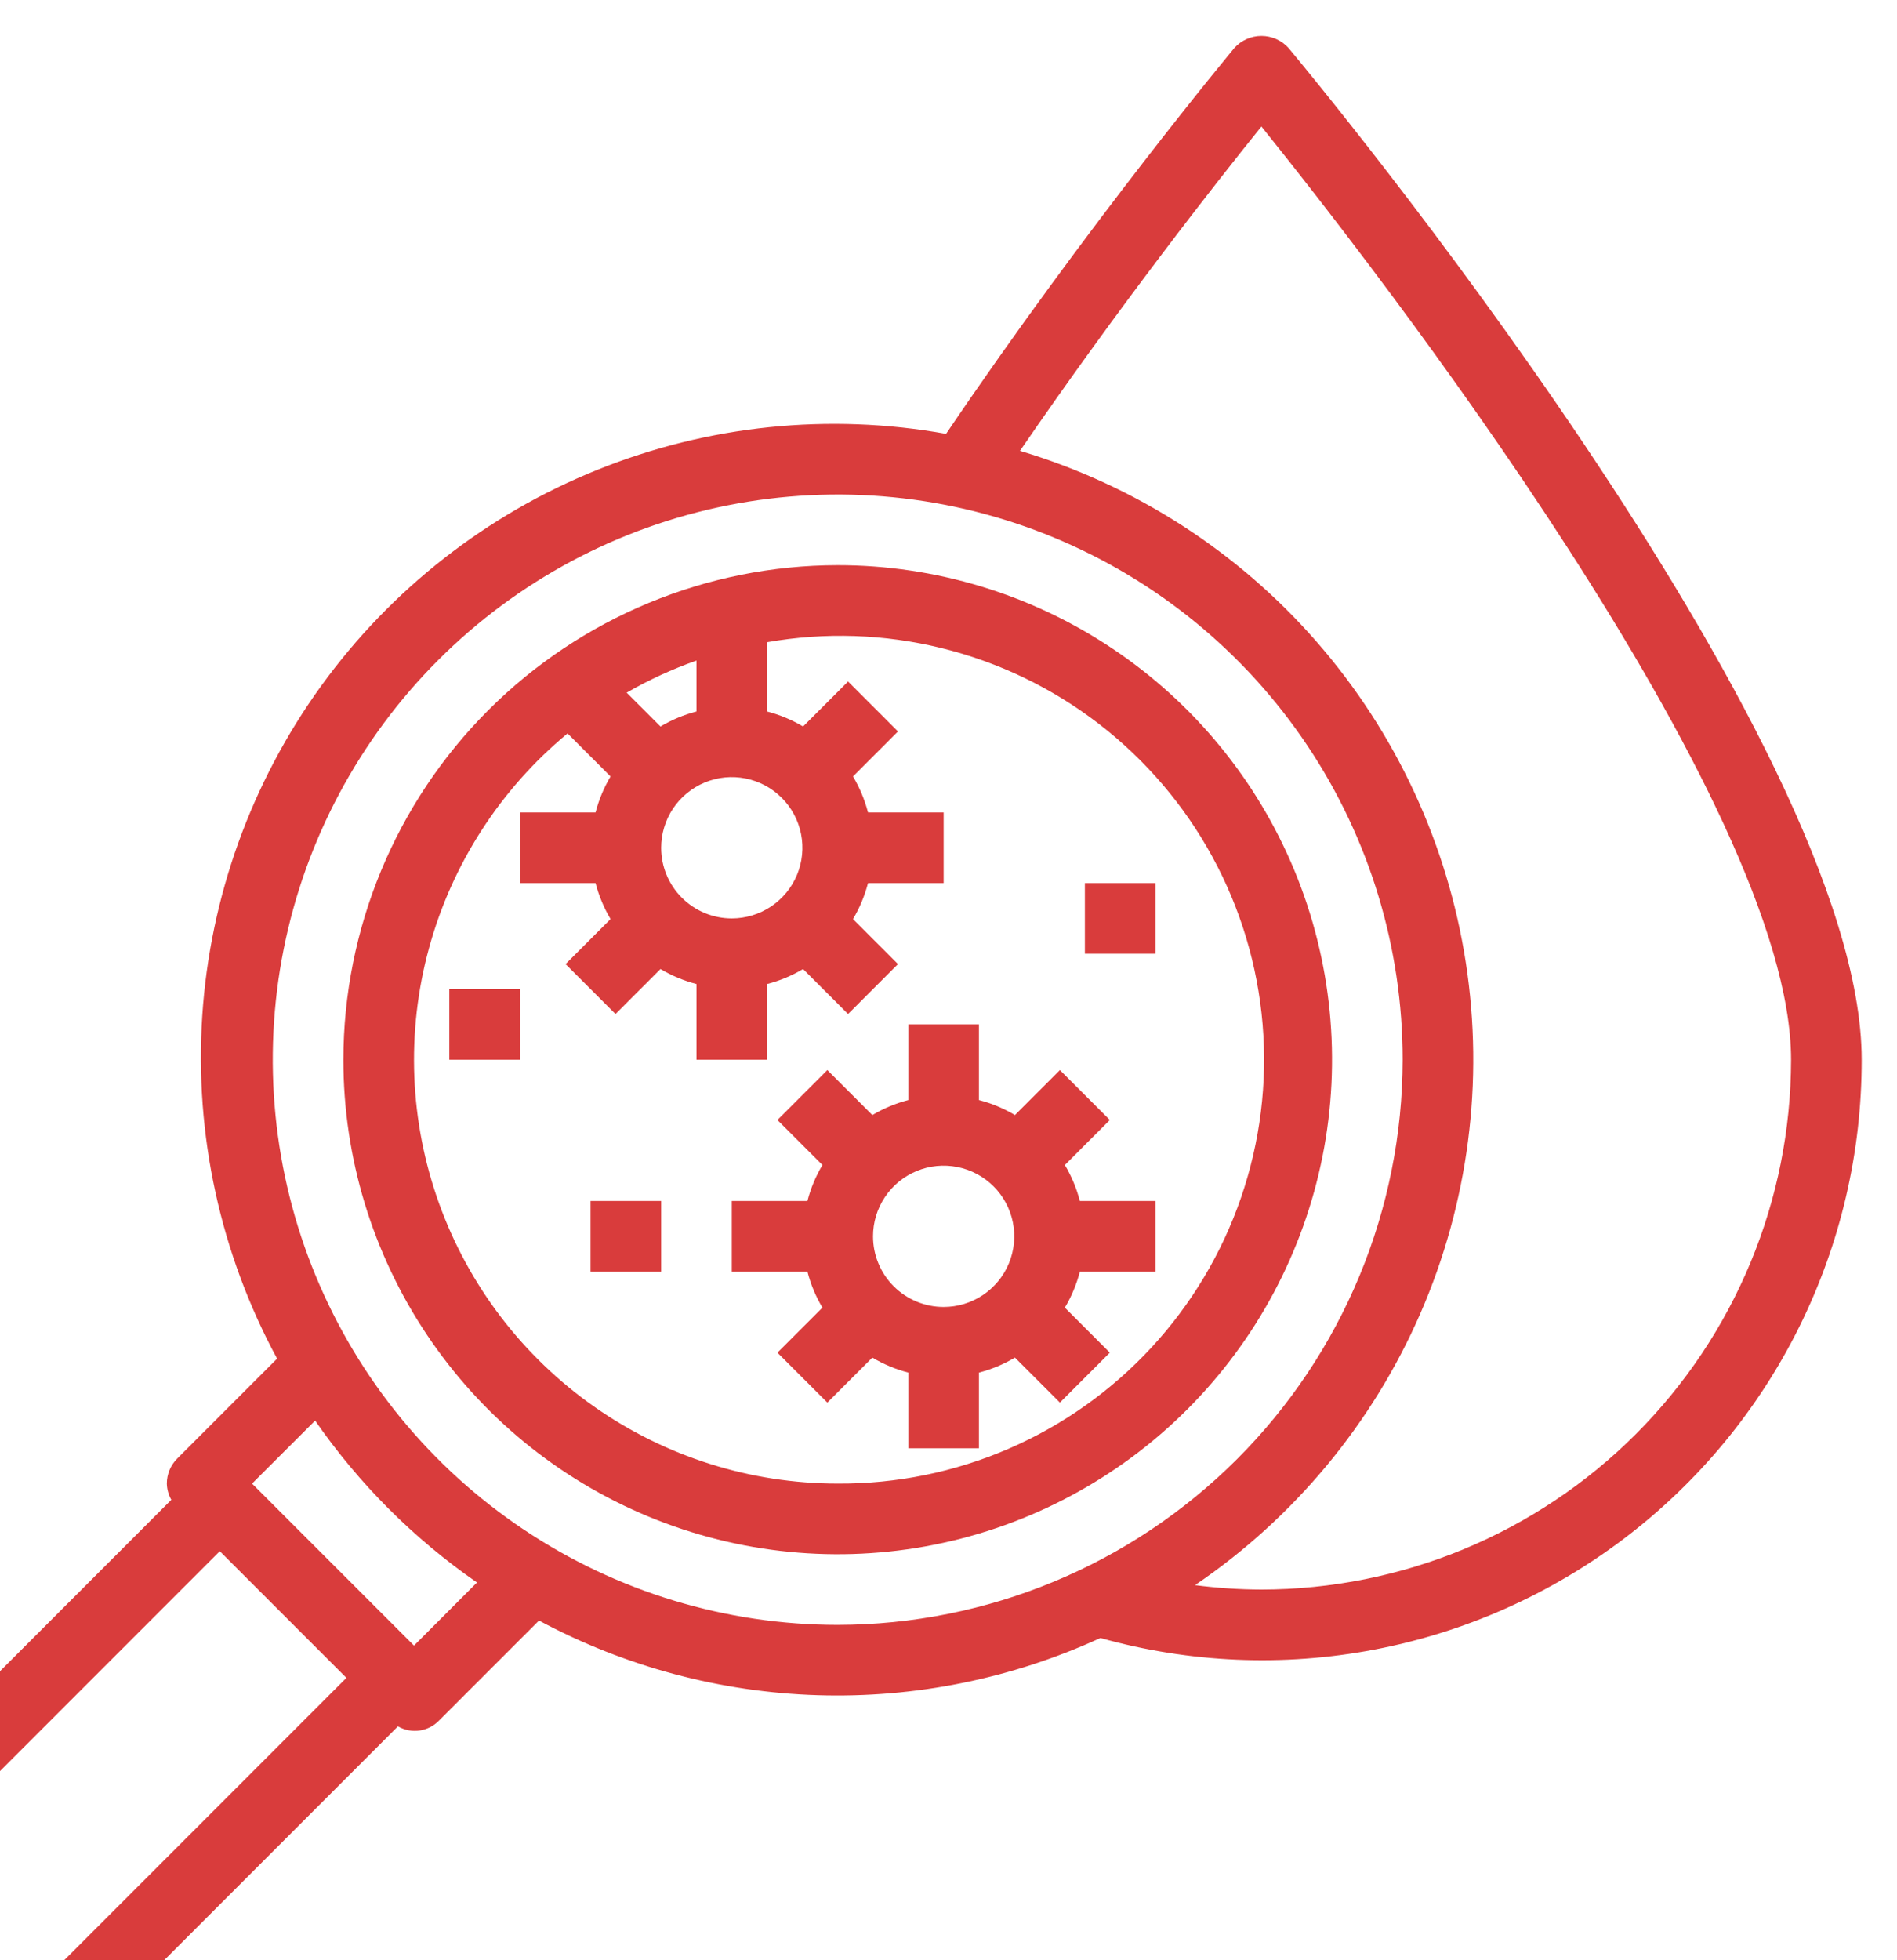 <svg width="183" height="189" viewBox="0 0 183 189" fill="none" xmlns="http://www.w3.org/2000/svg">
<g id="blood_xkdbbgukaliu 1">
<path id="Vector" d="M80.812 54.5C90.244 54.5 99.464 57.297 107.306 62.537C115.148 67.777 121.261 75.225 124.87 83.938C128.479 92.652 129.424 102.24 127.584 111.491C125.744 120.741 121.202 129.238 114.533 135.908C107.863 142.577 99.366 147.119 90.116 148.959C80.865 150.799 71.277 149.854 62.563 146.245C53.849 142.636 46.402 136.523 41.162 128.681C35.922 120.839 33.125 111.619 33.125 102.188C33.139 89.544 38.167 77.422 47.107 68.482C56.047 59.542 68.169 54.514 80.812 54.5ZM70.594 88.562C71.941 88.562 73.258 88.163 74.379 87.414C75.499 86.666 76.372 85.602 76.888 84.357C77.403 83.112 77.538 81.742 77.275 80.421C77.013 79.1 76.364 77.886 75.411 76.933C74.458 75.98 73.244 75.331 71.923 75.068C70.601 74.805 69.231 74.94 67.987 75.456C66.742 75.972 65.678 76.845 64.929 77.965C64.181 79.085 63.781 80.403 63.781 81.75C63.781 83.557 64.499 85.29 65.777 86.567C67.054 87.845 68.787 88.562 70.594 88.562ZM63.717 70.056C64.799 69.412 65.968 68.925 67.188 68.609V63.697C64.853 64.522 62.599 65.559 60.453 66.793L63.717 70.056ZM80.812 143.063C86.49 143.098 92.112 141.95 97.322 139.693C102.531 137.435 107.213 134.117 111.069 129.95C114.925 125.782 117.871 120.858 119.718 115.489C121.566 110.12 122.275 104.426 121.8 98.768C121.325 93.111 119.676 87.614 116.959 82.629C114.242 77.643 110.517 73.279 106.02 69.813C101.523 66.347 96.353 63.856 90.84 62.499C85.327 61.141 79.592 60.947 74 61.929V68.609C75.219 68.925 76.388 69.412 77.471 70.056L81.811 65.717L86.627 70.533L82.287 74.873C82.931 75.956 83.419 77.124 83.735 78.344H91.031V85.156H83.735C83.419 86.376 82.931 87.544 82.287 88.627L86.627 92.967L81.811 97.783L77.471 93.444C76.388 94.088 75.219 94.575 74 94.891V102.188H67.188V94.891C65.968 94.575 64.799 94.088 63.717 93.444L59.377 97.783L54.56 92.967L58.9 88.627C58.256 87.544 57.769 86.376 57.452 85.156H50.156V78.344H57.452C57.769 77.124 58.256 75.956 58.9 74.873L54.751 70.724C48.271 76.085 43.603 83.316 41.385 91.428C39.167 99.541 39.506 108.14 42.357 116.053C45.208 123.966 50.431 130.806 57.313 135.64C64.195 140.474 72.402 143.066 80.812 143.063Z" fill="#D93C3C"/>
<path id="Vector_2" d="M16.526 144.626C16.256 144.148 16.107 143.611 16.094 143.063C16.094 142.159 16.453 141.293 17.092 140.654L26.731 131.015C21.262 120.899 18.759 109.445 19.511 97.97C20.262 86.495 24.237 75.465 30.979 66.148C37.721 56.832 46.955 49.608 57.62 45.307C68.285 41.006 79.948 39.803 91.266 41.836C104.953 21.599 118.932 4.803 119.075 4.629C119.405 4.263 119.808 3.971 120.259 3.771C120.709 3.571 121.196 3.467 121.689 3.467C122.182 3.467 122.669 3.571 123.12 3.771C123.57 3.971 123.973 4.263 124.303 4.629C126.562 7.334 179.594 71.208 179.594 102.188C179.604 111.12 177.545 119.934 173.578 127.937C169.612 135.941 163.845 142.917 156.731 148.319C149.617 153.721 141.349 157.401 132.574 159.073C123.799 160.744 114.757 160.36 106.155 157.951C97.611 161.872 88.274 163.76 78.878 163.468C69.481 163.176 60.28 160.712 51.996 156.269L42.356 165.908C41.853 166.433 41.188 166.773 40.469 166.875C39.749 166.977 39.017 166.834 38.388 166.47L-5.212 210.07C-6.641 211.531 -8.346 212.693 -10.227 213.49C-12.108 214.287 -14.128 214.704 -16.171 214.715C-18.214 214.726 -20.239 214.332 -22.129 213.555C-24.018 212.779 -25.735 211.635 -27.18 210.19C-28.625 208.746 -29.769 207.029 -30.546 205.14C-31.323 203.25 -31.717 201.225 -31.706 199.182C-31.695 197.139 -31.279 195.119 -30.483 193.237C-29.686 191.356 -28.523 189.652 -27.064 188.223L16.526 144.626ZM121.687 153.281C135.234 153.266 148.221 147.878 157.799 138.299C167.378 128.721 172.766 115.734 172.781 102.188C172.781 77.346 132.458 25.584 121.687 12.201C117.259 17.682 107.889 29.631 98.395 43.474C109.498 46.791 119.433 53.189 127.046 61.925C134.659 70.661 139.638 81.377 141.406 92.829C143.174 104.281 141.657 115.999 137.033 126.624C132.409 137.249 124.866 146.345 115.28 152.856C117.405 153.131 119.545 153.273 121.687 153.281ZM135.312 102.188C135.312 91.409 132.116 80.871 126.128 71.909C120.139 62.947 111.627 55.961 101.669 51.836C91.71 47.711 80.752 46.632 70.18 48.735C59.608 50.838 49.897 56.028 42.275 63.65C34.653 71.272 29.463 80.983 27.36 91.555C25.257 102.127 26.336 113.085 30.461 123.044C34.586 133.002 41.571 141.514 50.534 147.503C59.496 153.491 70.033 156.688 80.812 156.688C95.261 156.67 109.114 150.923 119.331 140.706C129.548 130.489 135.295 116.637 135.312 102.188ZM46.014 152.6C39.914 148.376 34.625 143.088 30.4 136.989L24.316 143.063L39.938 158.684L46.014 152.6ZM-16.14 207.781C-15.005 207.784 -13.881 207.563 -12.833 207.129C-11.785 206.695 -10.833 206.058 -10.032 205.254L33.418 161.797L21.203 149.582L-22.25 193.039C-23.459 194.247 -24.282 195.786 -24.615 197.462C-24.949 199.138 -24.777 200.875 -24.123 202.453C-23.469 204.031 -22.361 205.38 -20.94 206.329C-19.519 207.277 -17.848 207.783 -16.14 207.781Z" fill="#D93C3C"/>
<path id="Vector_3" d="M79.338 112.342L74.998 108.002L79.814 103.186L84.154 107.525C85.237 106.881 86.405 106.394 87.625 106.077V98.781H94.438V106.077C95.657 106.394 96.826 106.881 97.909 107.525L102.248 103.186L107.064 108.002L102.725 112.342C103.369 113.424 103.856 114.593 104.173 115.812H111.469V122.625H104.173C103.856 123.845 103.369 125.013 102.725 126.096L107.064 130.436L102.248 135.252L97.909 130.912C96.826 131.556 95.657 132.044 94.438 132.36V139.656H87.625V132.36C86.405 132.044 85.237 131.556 84.154 130.912L79.814 135.252L74.998 130.436L79.338 126.096C78.694 125.013 78.206 123.845 77.89 122.625H70.594V115.812H77.89C78.206 114.593 78.694 113.424 79.338 112.342ZM91.031 126.031C92.379 126.031 93.696 125.632 94.816 124.883C95.936 124.135 96.81 123.071 97.325 121.826C97.841 120.581 97.976 119.211 97.713 117.89C97.45 116.568 96.801 115.354 95.848 114.402C94.896 113.449 93.682 112.8 92.36 112.537C91.039 112.274 89.669 112.409 88.424 112.925C87.179 113.44 86.115 114.314 85.367 115.434C84.618 116.554 84.219 117.871 84.219 119.219C84.219 121.026 84.936 122.758 86.214 124.036C87.492 125.314 89.225 126.031 91.031 126.031Z" fill="#D93C3C"/>
<path id="Vector_4" d="M56.969 115.812H63.781V122.625H56.969V115.812Z" fill="#D93C3C"/>
<path id="Vector_5" d="M104.656 85.156H111.469V91.969H104.656V85.156Z" fill="#D93C3C"/>
<path id="Vector_6" d="M43.344 95.375H50.156V102.188H43.344V95.375Z" fill="#D93C3C"/>
</g>
</svg>
